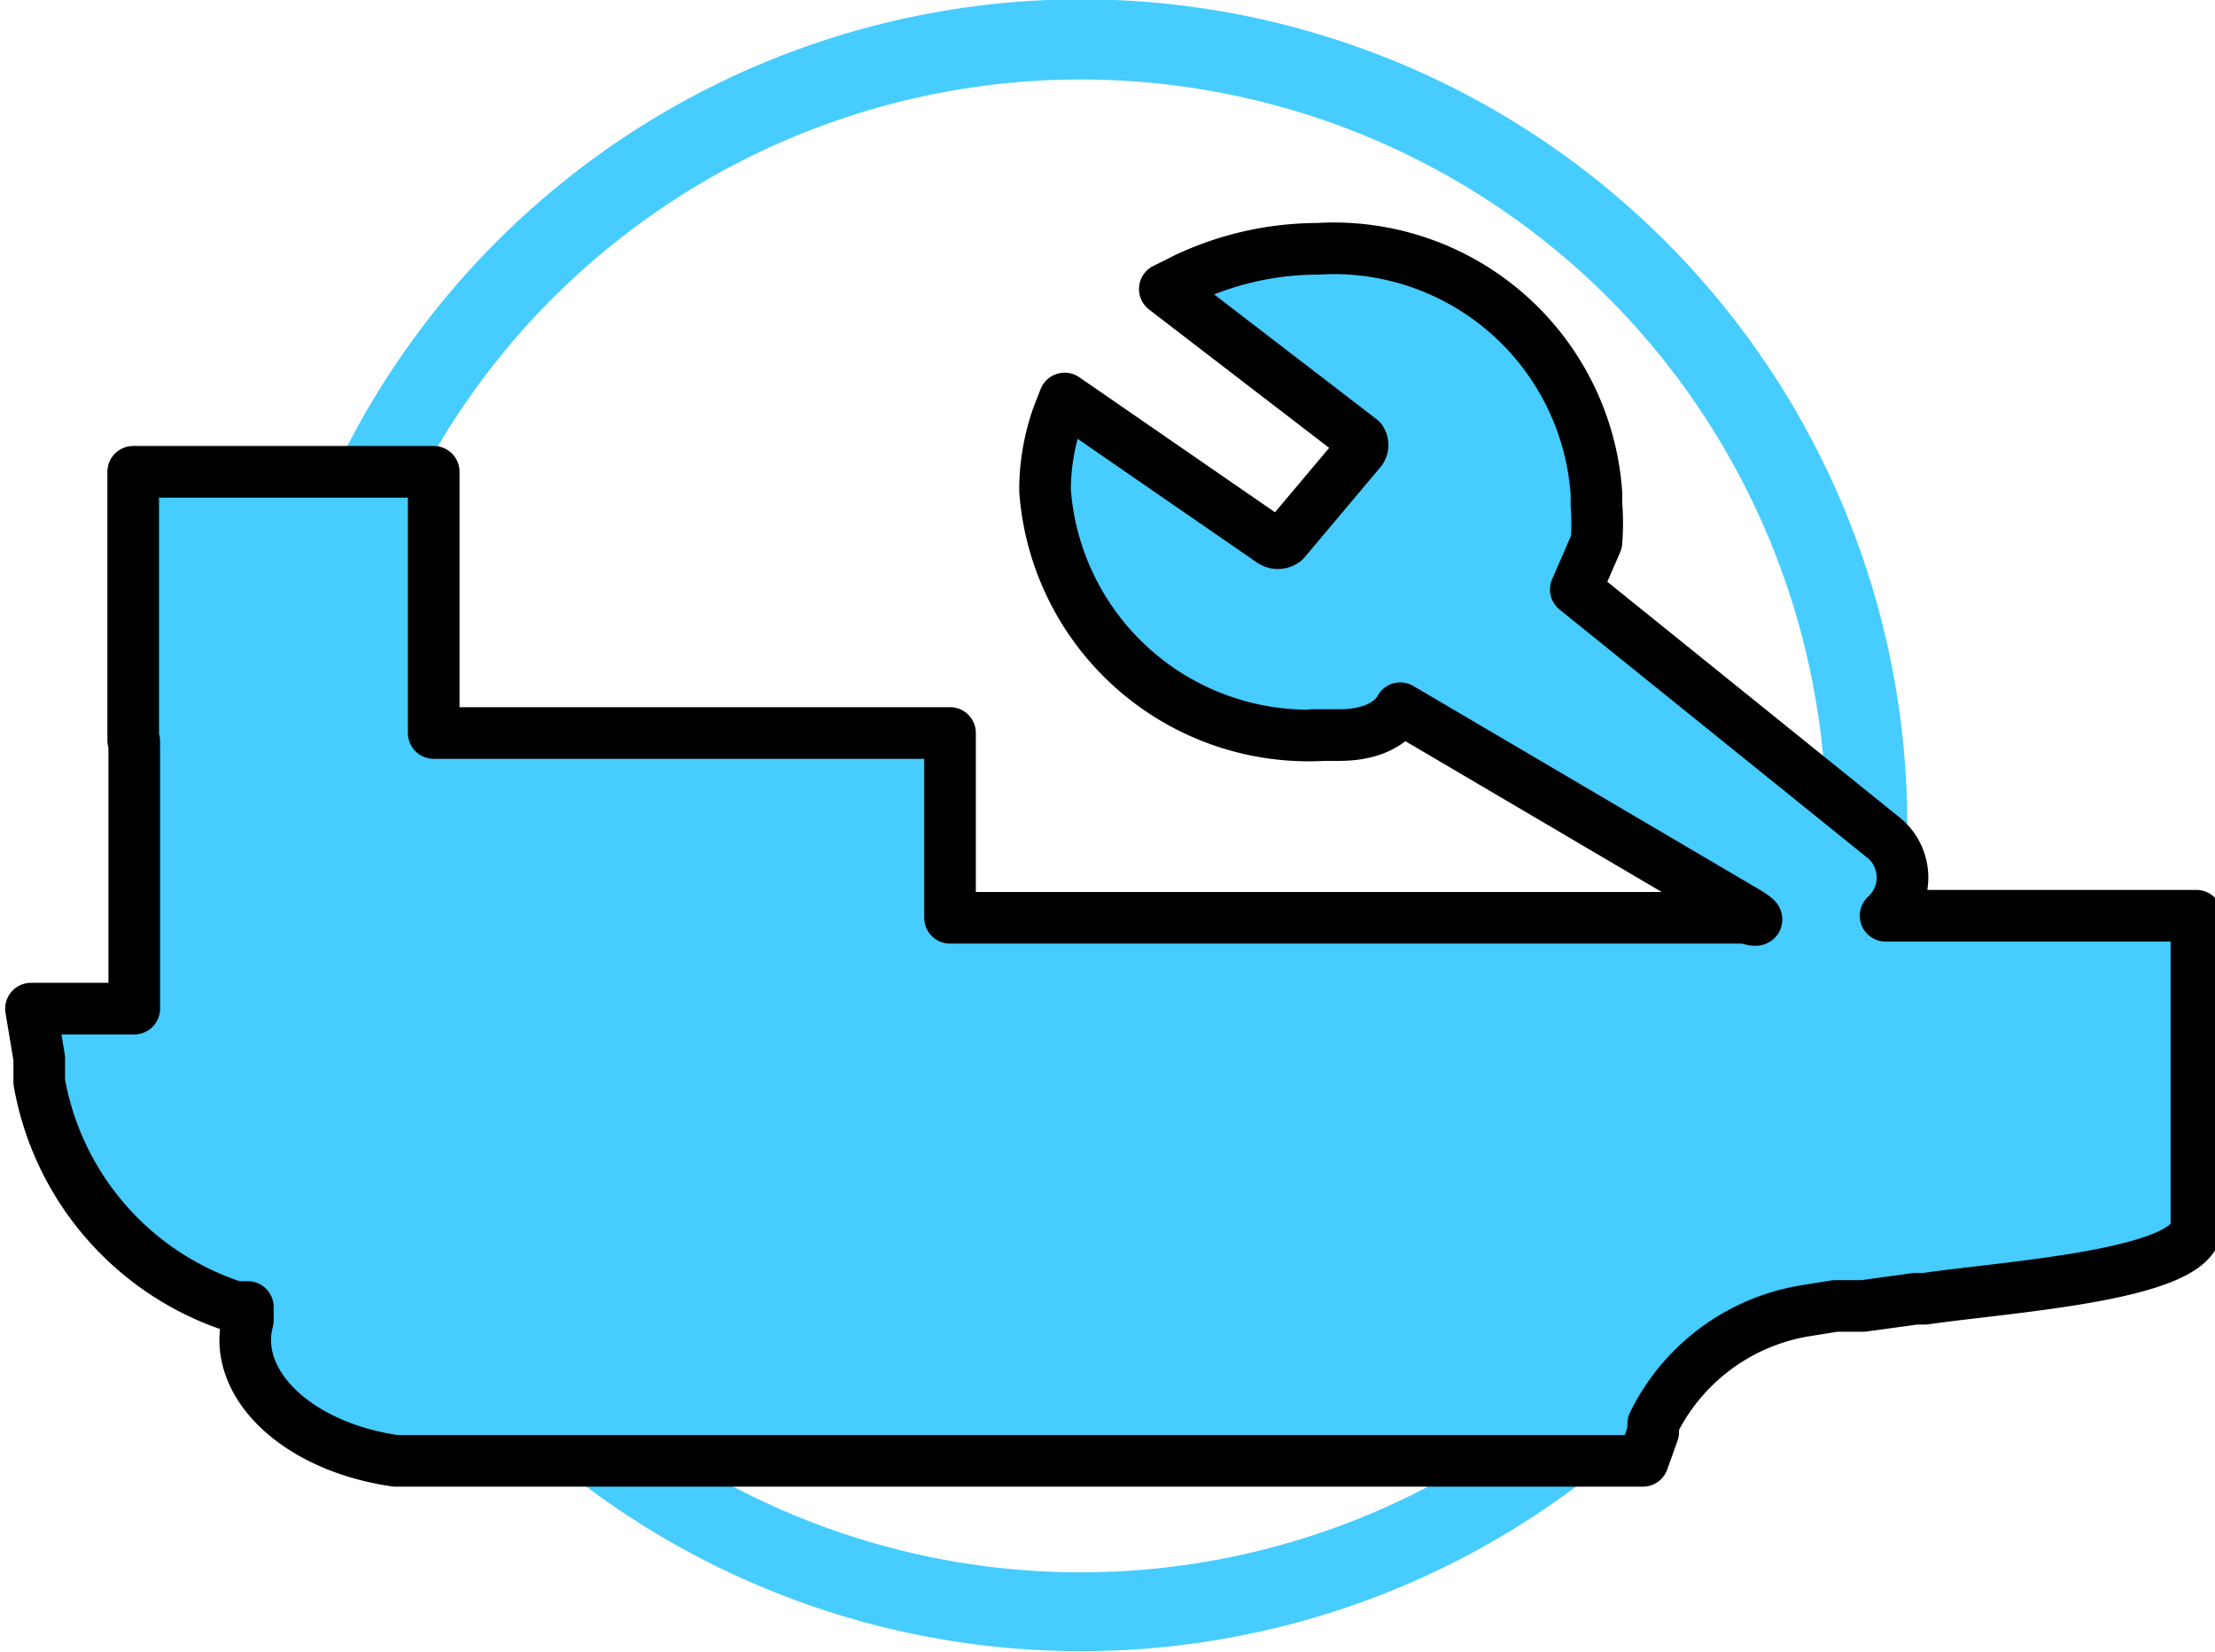 <svg xmlns="http://www.w3.org/2000/svg" viewBox="0 0 21.45 16"><defs><style>.cls-1,.cls-2{fill:#46ccff;}.cls-2{stroke:#000;stroke-linecap:round;stroke-linejoin:round;stroke-width:0.5px;}</style></defs><g id="图层_2" data-name="图层 2"><g id="图层_1-2" data-name="图层 1"><path class="cls-1" d="M4.81,2.34a8,8,0,1,0,11.32,0A8,8,0,0,0,4.81,2.34ZM15.58,13.11a7.23,7.23,0,1,1,0-10.22A7.25,7.25,0,0,1,15.58,13.11Z"/><path class="cls-2" d="M1.3,7.18V9.77l-1,0,.08.48,0,.11,0,.12a2.8,2.8,0,0,0,1.9,2.18l.12,0,0,0,0,.06v.07c-.16.6.46,1.22,1.43,1.36h.08l12,0,.1-.28,0-.08a2,2,0,0,1,1.45-1.09l.31-.05.27,0,.51-.07h.09c.83-.12,2.64-.23,2.63-.71v-3H18.26a.5.5,0,0,0,0-.74l-3-2.42.2-.46a2.23,2.23,0,0,0,0-.36V4.78a2.55,2.55,0,0,0-2.7-2.37,3,3,0,0,0-1.28.29l-.2.1,1.9,1.46,0,0a.09.09,0,0,1,0,.1l0,0-.74.88a.11.11,0,0,1-.13,0l0,0-2-1.38-.07.18a2.16,2.16,0,0,0-.12.71,2.56,2.56,0,0,0,2.7,2.37s-.33,0,.15,0,.59-.26.59-.26l3.28,1.93c.35.2.05.09.05.1H9.2V7.1h-5V4.57H1.29v2.6Z"/></g></g></svg>